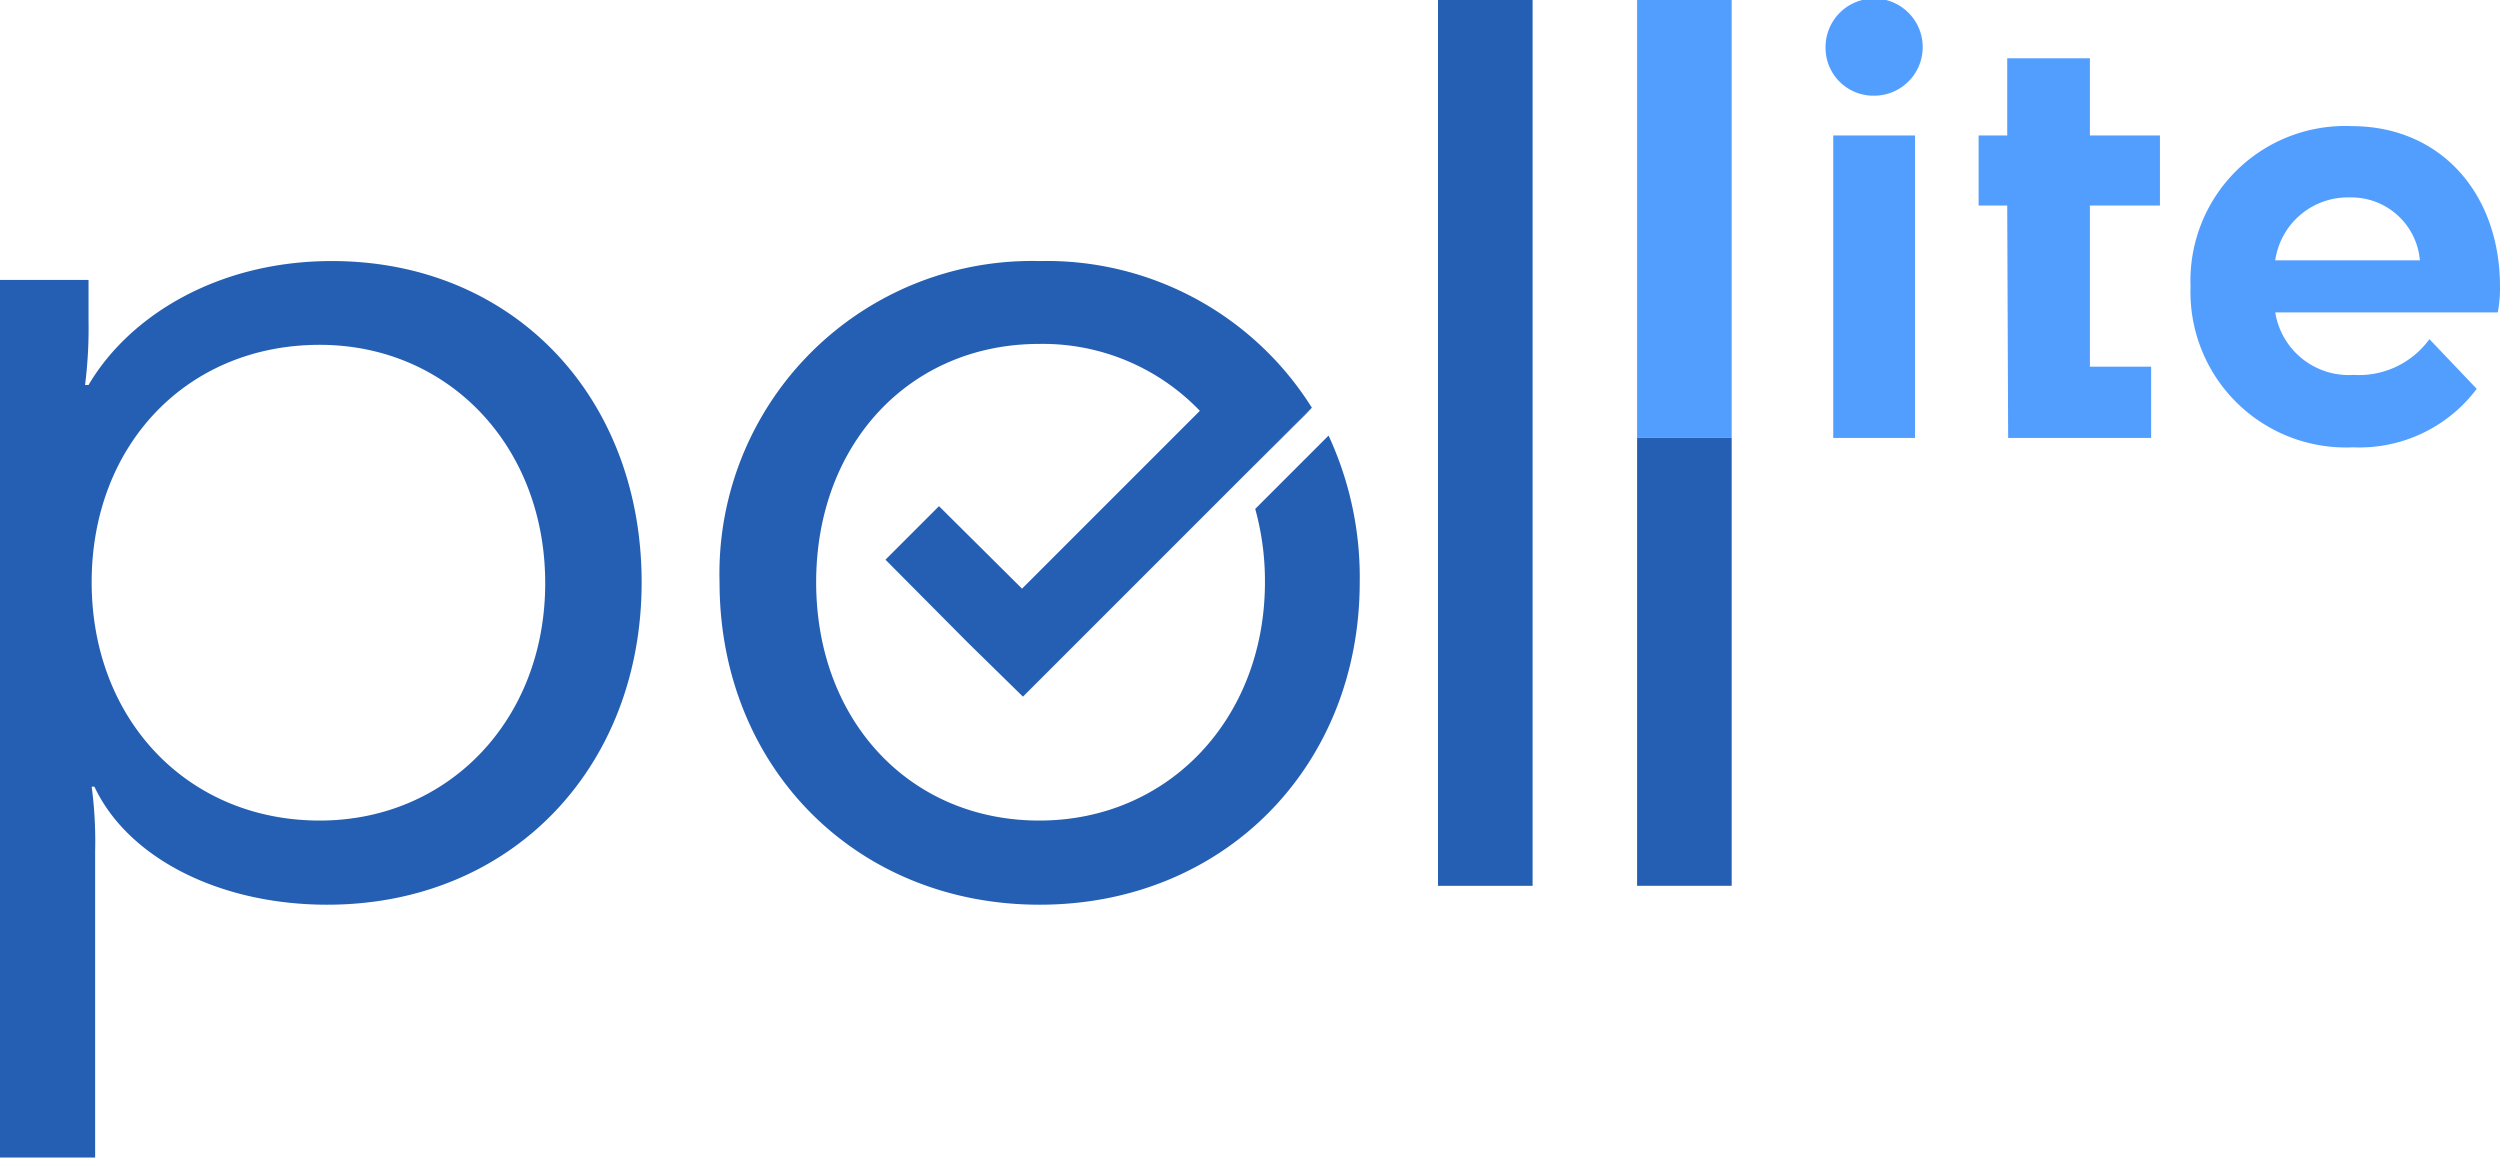 <svg xmlns="http://www.w3.org/2000/svg" viewBox="0 0 136.37 63.14"><defs><style>.cls-1{fill:#245fb3;}.cls-2{fill:#529eff;}</style></defs><g id="Layer_2" data-name="Layer 2"><g id="Layer_1-2" data-name="Layer 1"><path class="cls-1" d="M17.85,49.35c-5.93,0-10.89-2.58-12.7-6.44H5a22.35,22.35,0,0,1,.19,3.48V63.14H0V15.27H4.83v2.25A24.64,24.64,0,0,1,4.64,21h.19c2.19-3.73,7-6.76,13.27-6.76C28,14.24,35,21.65,35,31.76S27.9,49.35,17.85,49.35ZM5,31.76c0,7.48,5.22,13,12.44,13,7,0,12.3-5.47,12.3-12.95s-5.28-13-12.3-13C10.18,18.81,5,24.29,5,31.76Z"/><path class="cls-1" d="M78.44,0H83.6V48.32H78.44Z"/><path class="cls-1" d="M89.3,23.89h5.16V48.32H89.3Z"/><path class="cls-2" d="M89.3,0h5.16V23.89H89.3Z"/><path class="cls-2" d="M99.58,2.61a2.65,2.65,0,1,1,2.65,2.61A2.61,2.61,0,0,1,99.58,2.61ZM100,23.89V7.39h4.46v16.5Z"/><path class="cls-2" d="M109.49,11.21h-1.56V7.39h1.56V3.18H114V7.39h3.82v3.82H114V20h3.34v3.89h-7.8Z"/><path class="cls-2" d="M128.35,24.4a8.48,8.48,0,0,1-8.86-8.76,8.44,8.44,0,0,1,8.79-8.76c4.84,0,8.09,3.66,8.09,8.76a7.15,7.15,0,0,1-.12,1.4H124.11a4.06,4.06,0,0,0,4.27,3.41,4.75,4.75,0,0,0,4.14-1.95l2.58,2.71A8,8,0,0,1,128.35,24.4Zm-4.24-10.2H132a3.75,3.75,0,0,0-3.82-3.43A4,4,0,0,0,124.11,14.2Z"/><path class="cls-1" d="M67.8,26h0l3.42-3.41.34-.35Z"/><path class="cls-1" d="M74.17,31.76c0,10.05-7.41,17.59-17.46,17.59S39.25,41.81,39.25,31.76A17.05,17.05,0,0,1,56.71,14.24a17.07,17.07,0,0,1,14.85,8h0L67.8,26h0l-12,12-3-2.94-4.5-4.53,2.92-2.92,4.53,4.5,9.7-9.7a11.87,11.87,0,0,0-8.76-3.65c-7.08,0-12.17,5.47-12.17,13s5.09,13,12.17,13S69,39.17,69,31.76a14.76,14.76,0,0,0-.53-4l4-4A18.34,18.34,0,0,1,74.17,31.76Z"/><polygon class="cls-1" points="71.56 22.25 71.22 22.6 67.8 26.01 67.8 26.01 71.56 22.25"/><polygon class="cls-1" points="71.56 22.25 71.56 22.25 71.56 22.25 71.56 22.25"/><polygon class="cls-1" points="67.8 26.01 71.56 22.25 71.22 22.6 67.8 26.01 67.8 26.01"/><polygon class="cls-1" points="71.56 22.25 71.56 22.25 71.56 22.25 71.56 22.25"/></g></g></svg>